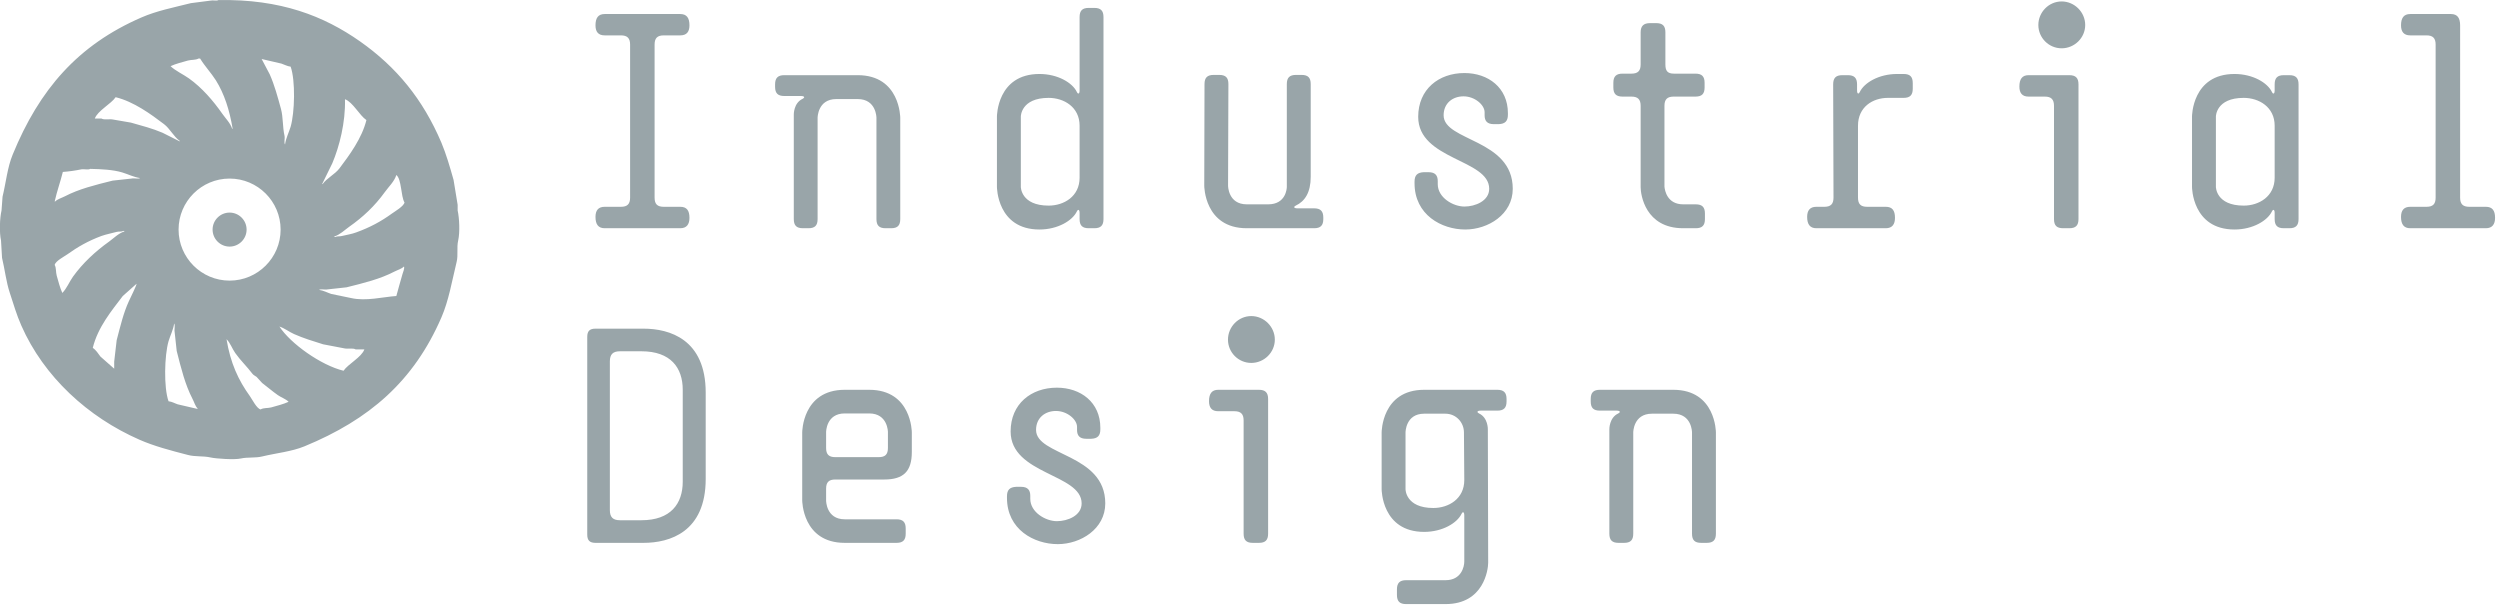 <?xml version="1.0" encoding="utf-8"?>
<svg xmlns="http://www.w3.org/2000/svg"
	xmlns:xlink="http://www.w3.org/1999/xlink"
	width="294px" height="72px" viewBox="0 0 294 72">
<path fillRule="evenodd" d="M 292.34 26.84C 292.34 26.84 283.44 26.84 283.44 26.84 282.69 26.84 282.36 26.37 282.36 25.51 282.36 24.75 282.69 24.32 283.44 24.32 283.44 24.32 285.35 24.32 285.35 24.32 286.11 24.32 286.43 24 286.43 23.24 286.43 23.24 286.43 5.24 286.43 5.24 286.43 4.49 286.11 4.16 285.35 4.16 285.35 4.16 283.44 4.16 283.44 4.16 282.69 4.16 282.36 3.73 282.36 2.98 282.36 2.11 282.69 1.65 283.44 1.65 283.44 1.65 288.23 1.65 288.23 1.65 288.99 1.65 289.31 2.11 289.31 2.98 289.31 2.98 289.31 23.24 289.31 23.24 289.31 24 289.64 24.32 290.39 24.32 290.39 24.32 292.34 24.32 292.34 24.32 293.09 24.32 293.42 24.75 293.42 25.62 293.42 26.37 293.09 26.84 292.34 26.84ZM 269.23 26.84C 269.23 26.84 268.58 26.84 268.58 26.84 267.82 26.84 267.5 26.52 267.5 25.76 267.5 25.76 267.5 25.04 267.5 25.04 267.5 24.79 267.43 24.68 267.36 24.68 267.28 24.68 267.21 24.79 267.18 24.86 266.67 25.94 264.94 26.99 262.78 26.99 257.78 26.99 257.78 21.98 257.78 21.98 257.78 21.98 257.78 13.7 257.78 13.7 257.78 13.7 257.78 8.7 262.78 8.7 264.94 8.7 266.67 9.74 267.18 10.82 267.21 10.9 267.28 11 267.36 11 267.43 11 267.5 10.9 267.5 10.64 267.5 10.64 267.5 9.92 267.5 9.92 267.5 9.17 267.82 8.84 268.58 8.84 268.58 8.84 269.23 8.84 269.23 8.84 269.98 8.84 270.31 9.17 270.31 9.92 270.31 9.92 270.31 25.76 270.31 25.76 270.31 26.52 269.98 26.84 269.23 26.84ZM 267.5 14.78C 267.5 12.59 265.66 11.51 263.86 11.51 260.59 11.51 260.59 13.7 260.59 13.7 260.59 13.7 260.59 21.98 260.59 21.98 260.59 21.98 260.59 24.18 263.86 24.18 265.66 24.18 267.5 23.1 267.5 20.9 267.5 20.9 267.5 14.78 267.5 14.78ZM 242.45 5.68C 240.94 5.68 239.71 4.45 239.71 2.94 239.71 1.43 240.94 0.17 242.45 0.17 243.96 0.17 245.22 1.43 245.22 2.94 245.22 4.45 243.96 5.68 242.45 5.68ZM 244.43 9.92C 244.43 9.92 244.43 25.76 244.43 25.76 244.43 26.52 244.1 26.84 243.35 26.84 243.35 26.84 242.63 26.84 242.63 26.84 241.87 26.84 241.55 26.52 241.55 25.76 241.55 25.76 241.55 12.44 241.55 12.44 241.55 11.69 241.22 11.36 240.47 11.36 240.47 11.36 238.56 11.36 238.56 11.36 237.8 11.36 237.48 10.93 237.48 10.18 237.48 9.31 237.8 8.84 238.56 8.84 238.56 8.84 243.35 8.84 243.35 8.84 244.1 8.84 244.43 9.17 244.43 9.92ZM 223.86 11.51C 223.86 11.51 222.02 11.51 222.02 11.51 220.22 11.51 218.5 12.59 218.5 14.78 218.5 14.78 218.5 23.24 218.5 23.24 218.5 24 218.82 24.32 219.58 24.32 219.58 24.32 221.77 24.32 221.77 24.32 222.53 24.32 222.85 24.75 222.85 25.62 222.85 26.37 222.53 26.84 221.77 26.84 221.77 26.84 213.6 26.84 213.6 26.84 212.85 26.84 212.52 26.37 212.52 25.51 212.52 24.75 212.85 24.32 213.6 24.32 213.6 24.32 214.54 24.32 214.54 24.32 215.29 24.32 215.62 24 215.62 23.24 215.62 23.24 215.58 9.92 215.58 9.92 215.58 9.17 215.9 8.84 216.66 8.84 216.66 8.84 217.31 8.84 217.31 8.84 218.06 8.84 218.39 9.17 218.39 9.92 218.39 9.92 218.39 10.64 218.39 10.64 218.39 10.9 218.46 11 218.53 11 218.6 11 218.68 10.9 218.71 10.82 219.22 9.74 220.94 8.7 223.1 8.7 223.1 8.7 223.86 8.7 223.86 8.7 224.62 8.7 224.94 9.02 224.94 9.78 224.94 9.78 224.94 10.43 224.94 10.43 224.94 11.18 224.62 11.51 223.86 11.51ZM 200.71 63.84C 200.71 63.84 200.06 63.84 200.06 63.84 199.3 63.84 198.98 63.52 198.98 62.76 198.98 62.76 198.98 50.85 198.98 50.85 198.98 50.85 198.98 48.65 196.78 48.65 196.78 48.65 194.27 48.65 194.27 48.65 192.07 48.65 192.07 50.85 192.07 50.85 192.07 50.85 192.07 62.76 192.07 62.76 192.07 63.52 191.75 63.84 190.99 63.84 190.99 63.84 190.34 63.84 190.34 63.84 189.59 63.84 189.26 63.52 189.26 62.76 189.26 62.76 189.26 50.49 189.26 50.49 189.26 50.49 189.23 49.12 190.31 48.62 190.38 48.58 190.49 48.51 190.49 48.44 190.49 48.36 190.38 48.29 190.13 48.29 190.13 48.29 188.15 48.29 188.15 48.29 187.39 48.29 187.07 47.97 187.07 47.21 187.07 47.21 187.07 46.92 187.07 46.92 187.07 46.17 187.39 45.84 188.15 45.84 188.15 45.84 196.78 45.84 196.78 45.84 201.79 45.84 201.79 50.85 201.79 50.85 201.79 50.85 201.79 62.76 201.79 62.76 201.79 63.52 201.46 63.84 200.71 63.84ZM 199.42 26.84C 199.42 26.84 197.94 26.84 197.94 26.84 193.48 26.84 192.94 22.88 192.94 22.02 192.94 22.02 192.94 12.44 192.94 12.44 192.94 11.69 192.61 11.36 191.86 11.36 191.86 11.36 190.81 11.36 190.81 11.36 190.06 11.36 189.73 11.04 189.73 10.28 189.73 10.28 189.73 9.74 189.73 9.74 189.73 8.99 190.06 8.66 190.81 8.66 190.81 8.66 191.86 8.66 191.86 8.66 192.61 8.66 192.94 8.34 192.94 7.58 192.94 7.58 192.94 3.8 192.94 3.8 192.94 3.05 193.3 2.72 194.05 2.72 194.05 2.72 194.77 2.72 194.77 2.72 195.53 2.72 195.85 3.05 195.85 3.8 195.85 3.8 195.85 7.58 195.85 7.58 195.85 8.34 196.1 8.66 196.86 8.66 196.86 8.66 199.38 8.66 199.38 8.66 200.14 8.66 200.46 8.99 200.46 9.74 200.46 9.74 200.46 10.28 200.46 10.28 200.46 11.04 200.14 11.36 199.38 11.36 199.38 11.36 196.82 11.36 196.82 11.36 196.07 11.36 195.74 11.69 195.74 12.44 195.74 12.44 195.74 21.95 195.74 21.95 195.78 22.41 196.07 24.03 197.94 24.03 197.94 24.03 199.42 24.03 199.42 24.03 200.17 24.03 200.5 24.36 200.5 25.11 200.5 25.11 200.5 25.76 200.5 25.76 200.5 26.52 200.17 26.84 199.42 26.84ZM 172.32 26.99C 169.52 26.99 166.35 25.26 166.35 21.55 166.35 21.55 166.35 21.37 166.35 21.37 166.35 20.61 166.67 20.29 167.43 20.25 167.43 20.25 168 20.25 168 20.25 168.8 20.25 169.08 20.65 169.08 21.3 169.08 21.3 169.08 21.66 169.08 21.66 169.08 23.24 170.88 24.29 172.22 24.29 173.47 24.29 175.13 23.64 175.13 22.2 175.13 18.71 166.78 18.81 166.78 13.74 166.78 10.5 169.19 8.59 172.22 8.59 175.02 8.59 177.33 10.32 177.33 13.31 177.33 13.31 177.33 13.49 177.33 13.49 177.33 14.24 177 14.57 176.25 14.6 176.25 14.6 175.67 14.6 175.67 14.6 174.88 14.6 174.59 14.21 174.59 13.56 174.59 13.56 174.59 13.2 174.59 13.2 174.59 12.34 173.44 11.33 172.11 11.33 170.85 11.33 169.77 12.12 169.77 13.56 169.77 16.62 177.9 16.33 177.9 22.2 177.9 25.22 174.99 26.99 172.32 26.99ZM 176.09 45.84C 176.84 45.84 177.17 46.17 177.17 46.92 177.17 46.92 177.17 47.21 177.17 47.21 177.17 47.97 176.84 48.29 176.09 48.29 176.09 48.29 174.11 48.29 174.11 48.29 173.86 48.29 173.75 48.36 173.75 48.44 173.75 48.51 173.86 48.58 173.93 48.62 175.01 49.12 174.97 50.49 174.97 50.49 174.97 50.49 175.01 66.18 175.01 66.18 175.01 66.97 174.5 71.04 170 71.04 170 71.04 165.36 71.04 165.36 71.04 164.61 71.04 164.28 70.72 164.28 69.96 164.28 69.96 164.28 69.31 164.28 69.31 164.28 68.56 164.61 68.23 165.36 68.23 165.36 68.23 170 68.23 170 68.23 171.88 68.23 172.2 66.61 172.2 66.04 172.2 66.04 172.2 60.6 172.2 60.6 172.2 60.35 172.13 60.24 172.06 60.24 171.98 60.24 171.91 60.35 171.88 60.42 171.37 61.5 169.64 62.55 167.48 62.55 162.48 62.55 162.48 57.54 162.48 57.54 162.48 57.54 162.48 50.85 162.48 50.85 162.48 50.85 162.48 45.84 167.48 45.84 167.48 45.84 176.09 45.84 176.09 45.84ZM 165.29 50.85C 165.29 50.85 165.29 57.54 165.29 57.54 165.29 57.54 165.29 59.74 168.56 59.74 170.36 59.74 172.2 58.66 172.2 56.46 172.2 56.46 172.16 50.85 172.16 50.85 172.16 49.7 171.26 48.65 169.97 48.65 169.97 48.65 167.48 48.65 167.48 48.65 165.29 48.65 165.29 50.85 165.29 50.85ZM 154.54 26.84C 154.54 26.84 146.62 26.84 146.62 26.84 141.62 26.84 141.62 21.84 141.62 21.84 141.62 21.84 141.65 9.89 141.65 9.89 141.65 9.13 141.98 8.81 142.73 8.81 142.73 8.81 143.38 8.81 143.38 8.81 144.14 8.81 144.46 9.13 144.46 9.89 144.46 9.89 144.42 21.84 144.42 21.84 144.42 21.84 144.42 24.03 146.62 24.03 146.62 24.03 149.14 24.03 149.14 24.03 151.23 24.03 151.33 22.16 151.33 21.98 151.33 21.98 151.33 9.89 151.33 9.89 151.33 9.13 151.66 8.81 152.41 8.81 152.41 8.81 153.06 8.81 153.06 8.81 153.82 8.81 154.14 9.13 154.14 9.89 154.14 9.89 154.14 20.79 154.14 20.79 154.14 22.63 153.46 23.67 152.38 24.18 152.31 24.21 152.2 24.29 152.2 24.36 152.2 24.43 152.31 24.5 152.56 24.5 152.56 24.5 154.54 24.5 154.54 24.5 155.29 24.5 155.62 24.83 155.62 25.58 155.62 25.58 155.62 25.76 155.62 25.76 155.62 26.52 155.29 26.84 154.54 26.84ZM 124.4 63.99C 121.59 63.99 118.42 62.26 118.42 58.55 118.42 58.55 118.42 58.37 118.42 58.37 118.42 57.61 118.74 57.29 119.5 57.25 119.5 57.25 120.08 57.25 120.08 57.25 120.87 57.25 121.16 57.65 121.16 58.3 121.16 58.3 121.16 58.66 121.16 58.66 121.16 60.24 122.96 61.29 124.29 61.29 125.55 61.29 127.2 60.64 127.2 59.2 127.2 55.71 118.85 55.81 118.85 50.74 118.85 47.5 121.26 45.59 124.29 45.59 127.1 45.59 129.4 47.32 129.4 50.31 129.4 50.31 129.4 50.49 129.4 50.49 129.4 51.24 129.08 51.57 128.32 51.6 128.32 51.6 127.74 51.6 127.74 51.6 126.95 51.6 126.66 51.21 126.66 50.56 126.66 50.56 126.66 50.2 126.66 50.2 126.66 49.34 125.51 48.33 124.18 48.33 122.92 48.33 121.84 49.12 121.84 50.56 121.84 53.62 129.98 53.33 129.98 59.2 129.98 62.22 127.06 63.99 124.4 63.99ZM 128.69 26.84C 128.69 26.84 128.04 26.84 128.04 26.84 127.28 26.84 126.96 26.52 126.96 25.76 126.96 25.76 126.96 25.04 126.96 25.04 126.96 24.79 126.89 24.68 126.82 24.68 126.74 24.68 126.67 24.79 126.64 24.86 126.13 25.94 124.4 26.99 122.24 26.99 117.24 26.99 117.24 21.98 117.24 21.98 117.24 21.98 117.24 13.7 117.24 13.7 117.24 13.7 117.24 8.7 122.24 8.7 124.4 8.7 126.13 9.74 126.64 10.82 126.67 10.9 126.74 11 126.82 11 126.89 11 126.96 10.9 126.96 10.64 126.96 10.64 126.96 2.01 126.96 2.01 126.96 1.25 127.28 0.93 128.04 0.93 128.04 0.93 128.69 0.93 128.69 0.93 129.44 0.93 129.77 1.25 129.77 2.01 129.77 2.01 129.77 25.76 129.77 25.76 129.77 26.52 129.44 26.84 128.69 26.84ZM 126.96 14.78C 126.96 12.59 125.12 11.51 123.32 11.51 120.05 11.51 120.05 13.7 120.05 13.7 120.05 13.7 120.05 21.98 120.05 21.98 120.05 21.98 120.05 24.18 123.32 24.18 125.12 24.18 126.96 23.1 126.96 20.9 126.96 20.9 126.96 14.78 126.96 14.78ZM 103.99 56.39C 103.99 56.39 98.23 56.39 98.23 56.39 97.47 56.39 97.15 56.71 97.15 57.47 97.15 57.47 97.15 58.87 97.15 58.87 97.15 58.87 97.15 61.07 99.34 61.07 99.34 61.07 105.43 61.07 105.43 61.07 106.18 61.07 106.51 61.39 106.51 62.15 106.51 62.15 106.51 62.76 106.51 62.76 106.51 63.52 106.18 63.84 105.43 63.84 105.43 63.84 99.34 63.84 99.34 63.84 94.34 63.84 94.34 58.84 94.34 58.84 94.34 58.84 94.34 50.85 94.34 50.85 94.34 50.85 94.34 45.84 99.34 45.84 99.34 45.84 102.22 45.84 102.22 45.84 107.23 45.84 107.23 50.85 107.23 50.85 107.23 50.85 107.23 53.15 107.23 53.15 107.23 55.42 106.26 56.39 103.99 56.39ZM 104.42 50.81C 104.42 50.81 104.42 48.62 102.22 48.62 102.22 48.62 99.34 48.62 99.34 48.62 97.15 48.62 97.15 50.81 97.15 50.81 97.15 50.81 97.15 52.68 97.15 52.68 97.15 53.44 97.47 53.76 98.23 53.76 98.23 53.76 103.34 53.76 103.34 53.76 104.1 53.76 104.42 53.44 104.42 52.68 104.42 52.68 104.42 50.81 104.42 50.81ZM 104.79 26.84C 104.79 26.84 104.15 26.84 104.15 26.84 103.39 26.84 103.07 26.52 103.07 25.76 103.07 25.76 103.07 13.85 103.07 13.85 103.07 13.85 103.07 11.65 100.87 11.65 100.87 11.65 98.35 11.65 98.35 11.65 96.15 11.65 96.15 13.85 96.15 13.85 96.15 13.85 96.15 25.76 96.15 25.76 96.15 26.52 95.83 26.84 95.07 26.84 95.07 26.84 94.43 26.84 94.43 26.84 93.67 26.84 93.35 26.52 93.35 25.76 93.35 25.76 93.35 13.49 93.35 13.49 93.35 13.49 93.31 12.12 94.39 11.62 94.46 11.58 94.57 11.51 94.57 11.44 94.57 11.36 94.46 11.29 94.21 11.29 94.21 11.29 92.23 11.29 92.23 11.29 91.48 11.29 91.15 10.97 91.15 10.21 91.15 10.21 91.15 9.92 91.15 9.92 91.15 9.17 91.48 8.84 92.23 8.84 92.23 8.84 100.87 8.84 100.87 8.84 105.87 8.84 105.87 13.85 105.87 13.85 105.87 13.85 105.87 25.76 105.87 25.76 105.87 26.52 105.55 26.84 104.79 26.84ZM 75.68 63.84C 75.68 63.84 70.03 63.84 70.03 63.84 69.35 63.84 69.06 63.55 69.06 62.87 69.06 62.87 69.06 39.62 69.06 39.62 69.06 38.93 69.35 38.65 70.03 38.65 70.03 38.65 75.68 38.65 75.68 38.65 78.74 38.65 82.99 39.9 82.99 46.17 82.99 46.17 82.99 56.32 82.99 56.32 82.99 62.58 78.74 63.84 75.68 63.84ZM 80.29 45.84C 80.29 43.25 78.88 41.31 75.43 41.31 75.43 41.31 72.91 41.31 72.91 41.31 72.08 41.31 71.72 41.67 71.72 42.5 71.72 42.5 71.72 59.99 71.72 59.99 71.72 60.82 72.08 61.18 72.91 61.18 72.91 61.18 75.43 61.18 75.43 61.18 78.88 61.18 80.29 59.23 80.29 56.64 80.29 56.64 80.29 45.84 80.29 45.84ZM 78.06 24.32C 78.06 24.32 80 24.32 80 24.32 80.76 24.32 81.08 24.75 81.08 25.62 81.08 26.37 80.76 26.84 80 26.84 80 26.84 71.11 26.84 71.11 26.84 70.35 26.84 70.03 26.37 70.03 25.51 70.03 24.75 70.35 24.32 71.11 24.32 71.11 24.32 73.02 24.32 73.02 24.32 73.77 24.32 74.1 24 74.1 23.24 74.1 23.24 74.1 5.24 74.1 5.24 74.1 4.49 73.77 4.16 73.02 4.16 73.02 4.16 71.11 4.16 71.11 4.16 70.35 4.16 70.03 3.73 70.03 2.98 70.03 2.11 70.35 1.65 71.11 1.65 71.11 1.65 80 1.65 80 1.65 80.76 1.65 81.08 2.11 81.08 2.98 81.08 3.73 80.76 4.16 80 4.16 80 4.16 78.06 4.16 78.06 4.16 77.3 4.16 76.98 4.49 76.98 5.24 76.98 5.24 76.98 23.24 76.98 23.24 76.98 24 77.3 24.32 78.06 24.32ZM 53.7 30.8C 53.13 33.15 52.77 35.34 51.91 37.33 48.66 44.83 43.43 49.35 35.8 52.49 34.29 53.11 32.54 53.27 30.83 53.68 30.02 53.88 29.12 53.74 28.32 53.92 27.59 54.09 25.38 53.94 24.78 53.8 23.83 53.59 22.98 53.74 22.09 53.5 20.04 52.97 18.13 52.47 16.4 51.71 10.35 49.06 5.16 44.31 2.51 38.29 1.95 37.02 1.6 35.81 1.14 34.4 0.73 33.16 0.57 31.71 0.24 30.32 0.2 29.64 0.16 28.96 0.12 28.29-0.09 27.32-0.03 25.65 0.18 24.75 0.22 24.21 0.26 23.67 0.3 23.13 0.71 21.43 0.87 19.68 1.5 18.16 4.63 10.53 9.15 5.3 16.64 2.05 18.43 1.27 20.38 0.89 22.45 0.37 23.23 0.27 24.01 0.17 24.78 0.07 25.08 0 25.47 0.14 25.68 0.01 33.02-0.13 38.11 1.9 42.33 4.86 46.62 7.88 49.72 11.64 51.91 16.78 52.47 18.12 52.91 19.63 53.34 21.16 53.5 22.13 53.66 23.11 53.82 24.09 53.82 24.31 53.82 24.53 53.82 24.75 54.02 25.65 54.1 27.32 53.88 28.29 53.69 29.13 53.9 29.99 53.7 30.8ZM 29.39 46.59C 29.66 46.97 30.19 48.05 30.65 48.15 30.98 47.94 31.5 48.02 31.9 47.91 32.57 47.72 33.34 47.53 33.94 47.25 33.6 46.91 33.08 46.75 32.68 46.47 32.05 46.03 31.45 45.51 30.83 45.04 30.61 44.8 30.39 44.56 30.17 44.32 30 44.19 29.81 44.12 29.69 43.96 29.05 43.11 28.27 42.38 27.66 41.51 27.3 41 27.08 40.32 26.64 39.89 27.1 42.71 28.04 44.72 29.39 46.59ZM 19.82 47.19C 20.23 47.23 20.56 47.44 20.9 47.55 21.68 47.73 22.46 47.91 23.23 48.09 23.23 48.07 23.23 48.05 23.23 48.03 22.94 47.72 22.84 47.28 22.63 46.89 21.77 45.22 21.31 43.36 20.78 41.27 20.7 40.53 20.62 39.79 20.54 39.06 20.47 38.73 20.63 38.27 20.48 38.04 20.39 38.75 20.02 39.46 19.82 40.13 19.34 41.79 19.24 45.56 19.82 47.19ZM 11.81 41.93C 12.35 42.4 12.89 42.88 13.43 43.36 13.43 43.08 13.43 42.8 13.43 42.52 13.53 41.69 13.62 40.85 13.72 40.01 14.15 38.37 14.52 36.79 15.16 35.41 15.32 35.06 16.09 33.51 16.06 33.37 15.52 33.85 14.98 34.33 14.44 34.81 13.12 36.55 11.51 38.47 10.91 40.91 11.28 41.15 11.55 41.58 11.81 41.93ZM 6.67 32.42C 6.86 33.08 7.05 33.85 7.33 34.45 7.84 33.94 8.16 33.13 8.58 32.54 9.73 30.94 11.22 29.56 12.83 28.41 13.37 28.02 13.94 27.43 14.62 27.22 14.62 27.2 14.62 27.18 14.62 27.16 14.58 27.16 14.54 27.16 14.5 27.16 14.29 27.28 14 27.2 13.72 27.27 13.15 27.43 12.49 27.55 11.93 27.75 10.39 28.32 9.13 29.04 7.92 29.91 7.55 30.17 6.52 30.7 6.43 31.16 6.63 31.49 6.55 32.01 6.67 32.42ZM 9.54 19.92C 8.88 20.06 8.09 20.17 7.39 20.22 7.12 21.33 6.7 22.47 6.43 23.69 6.45 23.69 6.47 23.69 6.49 23.69 6.79 23.4 7.23 23.29 7.62 23.09 9.29 22.22 11.16 21.76 13.25 21.24 13.98 21.16 14.72 21.08 15.46 21 15.78 20.92 16.24 21.08 16.48 20.94 15.77 20.85 15.05 20.48 14.38 20.28 13.27 19.95 11.93 19.89 10.61 19.86 10.37 20.01 9.88 19.85 9.54 19.92ZM 13.6 11.43C 13.07 12.22 11.48 13.02 11.15 13.94 11.41 13.94 11.67 13.94 11.93 13.94 12.27 14.14 12.87 13.96 13.31 14.06 14 14.18 14.7 14.3 15.4 14.42 16.67 14.78 17.95 15.11 19.11 15.61 19.78 15.95 20.46 16.29 21.14 16.63 21.14 16.61 21.14 16.59 21.14 16.57 20.42 16.07 19.99 15.13 19.29 14.6 17.75 13.43 15.73 11.95 13.6 11.43ZM 25.39 9.45C 24.83 8.57 24.08 7.78 23.53 6.88 23.47 6.88 23.41 6.88 23.35 6.88 23.02 7.08 22.5 7.01 22.1 7.12 21.43 7.31 20.66 7.5 20.06 7.78 20.55 8.28 21.61 8.78 22.22 9.22 23.76 10.32 25.07 11.84 26.16 13.4 26.53 13.93 27.09 14.47 27.3 15.14 27.32 15.14 27.34 15.14 27.36 15.14 26.99 12.93 26.38 11.04 25.39 9.45ZM 27 21C 23.69 21 21 23.69 21 27 21 30.31 23.69 33 27 33 30.31 33 33 30.31 33 27 33 23.69 30.31 21 27 21ZM 34.18 7.84C 33.77 7.79 33.44 7.59 33.1 7.48 32.32 7.3 31.54 7.12 30.77 6.94 31.09 7.54 31.41 8.14 31.72 8.74 32.28 10 32.65 11.38 33.04 12.8 33.31 13.8 33.22 14.92 33.46 15.97 33.53 16.3 33.37 16.76 33.52 16.99 33.61 16.28 33.98 15.56 34.18 14.9 34.66 13.24 34.76 9.47 34.18 7.84ZM 32.86 38.4C 34.16 40.4 37.75 42.96 40.4 43.6 40.93 42.81 42.52 42.01 42.85 41.09 42.51 41.09 42.17 41.09 41.83 41.09 41.5 40.9 40.93 41.06 40.51 40.97 39.68 40.81 38.84 40.65 38 40.49 36.84 40.13 35.67 39.77 34.59 39.29 34.02 39.04 33.47 38.6 32.86 38.4ZM 37.52 34.09C 38.04 34.16 38.51 34.42 38.96 34.57 39.74 34.73 40.51 34.89 41.29 35.05 43.03 35.45 45.01 34.92 46.61 34.81 46.82 33.99 47.08 33.15 47.33 32.24 47.4 32 47.6 31.55 47.51 31.34 47.21 31.63 46.77 31.74 46.38 31.94 44.71 32.81 42.84 33.27 40.75 33.79 40.02 33.87 39.28 33.95 38.54 34.03 38.22 34.11 37.76 33.95 37.52 34.09ZM 40.57 11.67C 40.64 14.4 39.91 17.24 39.08 19.2 38.68 20.02 38.28 20.84 37.88 21.65 37.9 21.65 37.92 21.65 37.94 21.65 38.44 20.94 39.39 20.5 39.92 19.8 41.08 18.26 42.57 16.25 43.09 14.12 42.29 13.59 41.49 12 40.57 11.67ZM 46.61 20.58C 46.37 21.36 45.68 21.99 45.24 22.61 44.07 24.23 42.69 25.53 41.05 26.68 40.53 27.05 39.98 27.6 39.32 27.81 39.32 27.83 39.32 27.85 39.32 27.87 39.36 27.87 39.4 27.87 39.44 27.87 39.65 27.75 39.94 27.83 40.22 27.75 40.75 27.62 41.36 27.53 41.89 27.33 43.5 26.75 44.83 26.03 46.08 25.12 46.44 24.86 47.48 24.26 47.57 23.81 47.13 23.08 47.24 21.08 46.61 20.58ZM 27 29C 25.9 29 25 28.1 25 27 25 25.9 25.9 25 27 25 28.1 25 29 25.9 29 27 29 28.1 28.1 29 27 29ZM 147.15 42.68C 145.64 42.68 144.41 41.45 144.41 39.94 144.41 38.43 145.64 37.17 147.15 37.17 148.66 37.17 149.92 38.43 149.92 39.94 149.92 41.45 148.66 42.68 147.15 42.68ZM 143.26 45.84C 143.26 45.84 148.05 45.84 148.05 45.84 148.8 45.84 149.13 46.17 149.13 46.92 149.13 46.92 149.13 62.76 149.13 62.76 149.13 63.52 148.8 63.84 148.05 63.84 148.05 63.84 147.33 63.84 147.33 63.84 146.57 63.84 146.25 63.52 146.25 62.76 146.25 62.76 146.25 49.44 146.25 49.44 146.25 48.69 145.92 48.36 145.17 48.36 145.17 48.36 143.26 48.36 143.26 48.36 142.5 48.36 142.18 47.93 142.18 47.18 142.18 46.31 142.5 45.84 143.26 45.84Z" fill="rgb(153,165,169)"/></svg>
